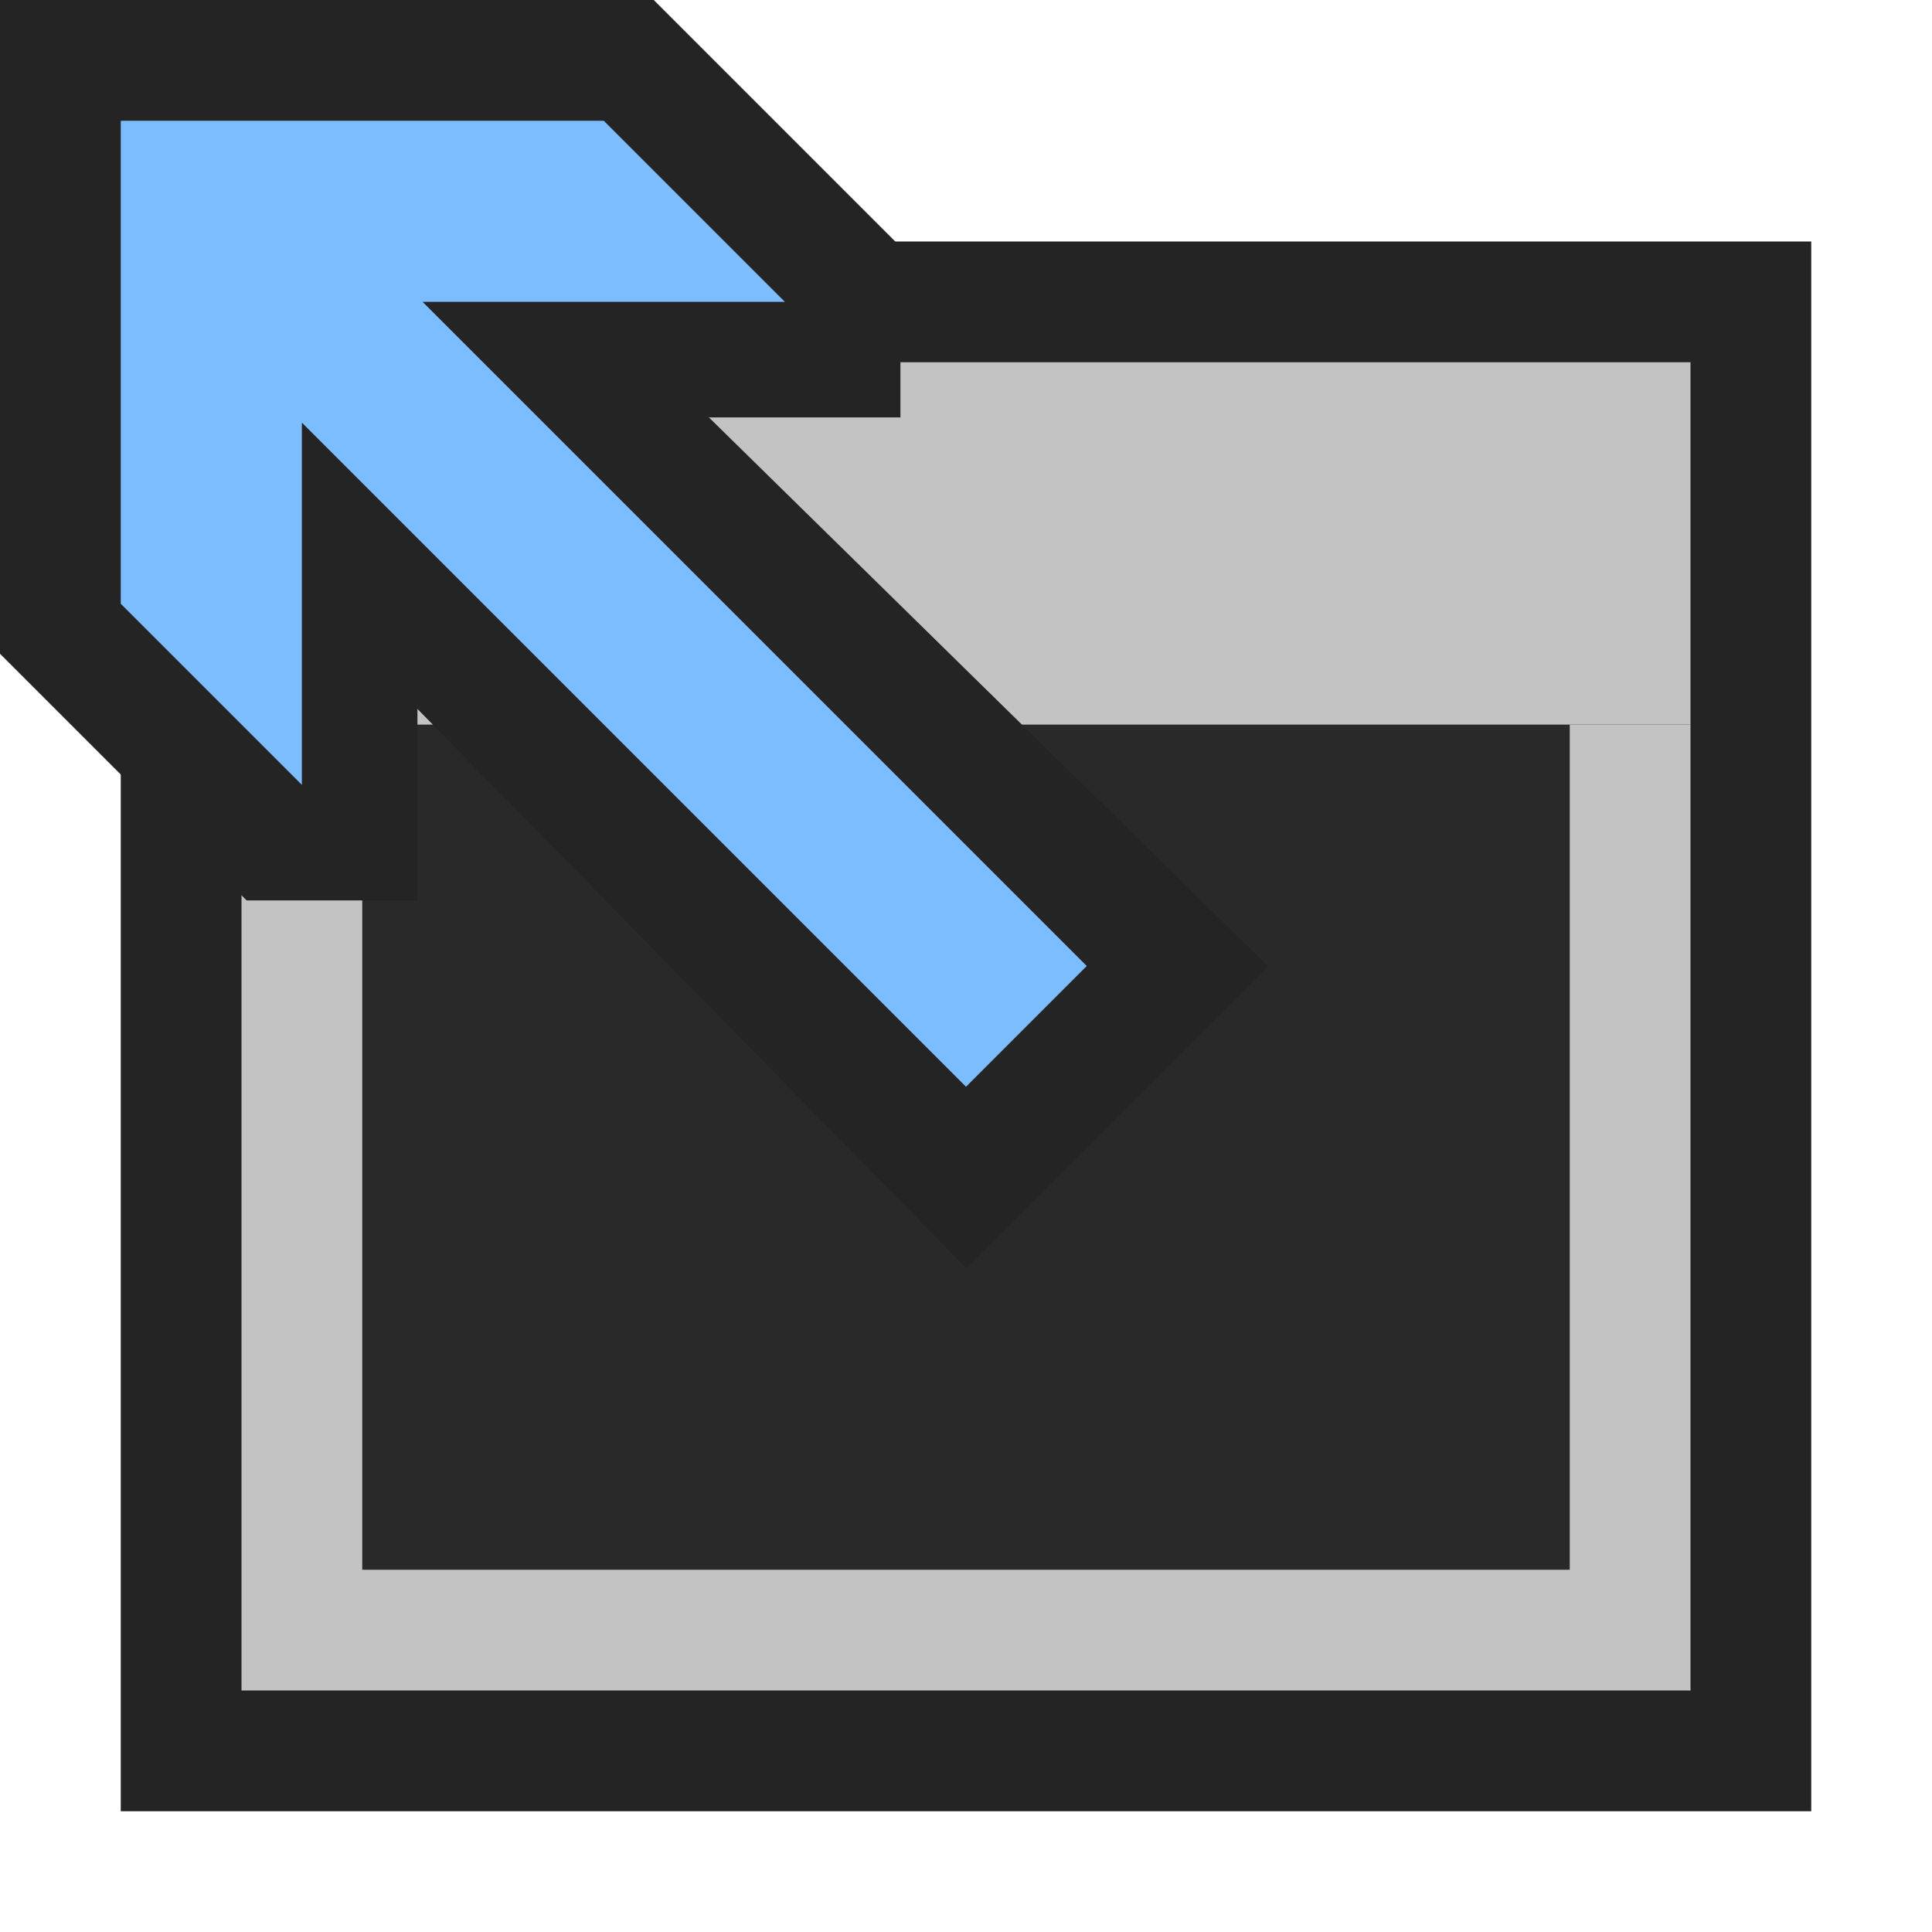 <svg ti:v="1" width="16" height="16" viewBox="0 0 16 16" xmlns="http://www.w3.org/2000/svg" xmlns:ti="urn:schemas-jetbrains-com:tisvg"><rect id="frame" width="16" height="16" fill="none"/><g fill-rule="evenodd"><path d="M15 15H1V2h14v13z" fill="#242424"/><path d="M2 14h12V6H2v8z" fill="#C3C3C3"/><path d="M13 13H3V6h10v7z" fill="#292929"/><path d="M14 6H2V3h12v3z" fill="#C3C3C3"/><path d="M0 5.414l2.043 2.043h1.414V5.871L8 10.5 10.5 8 5.871 3.457h1.586V2.043L5.414 0H0v5.414z" fill="#242424"/><path d="M6.5 2.5h-3L9 8 8 9 2.5 3.5v3L1 5V1h4l1.5 1.5z" fill="#7CBDFF"/></g></svg>